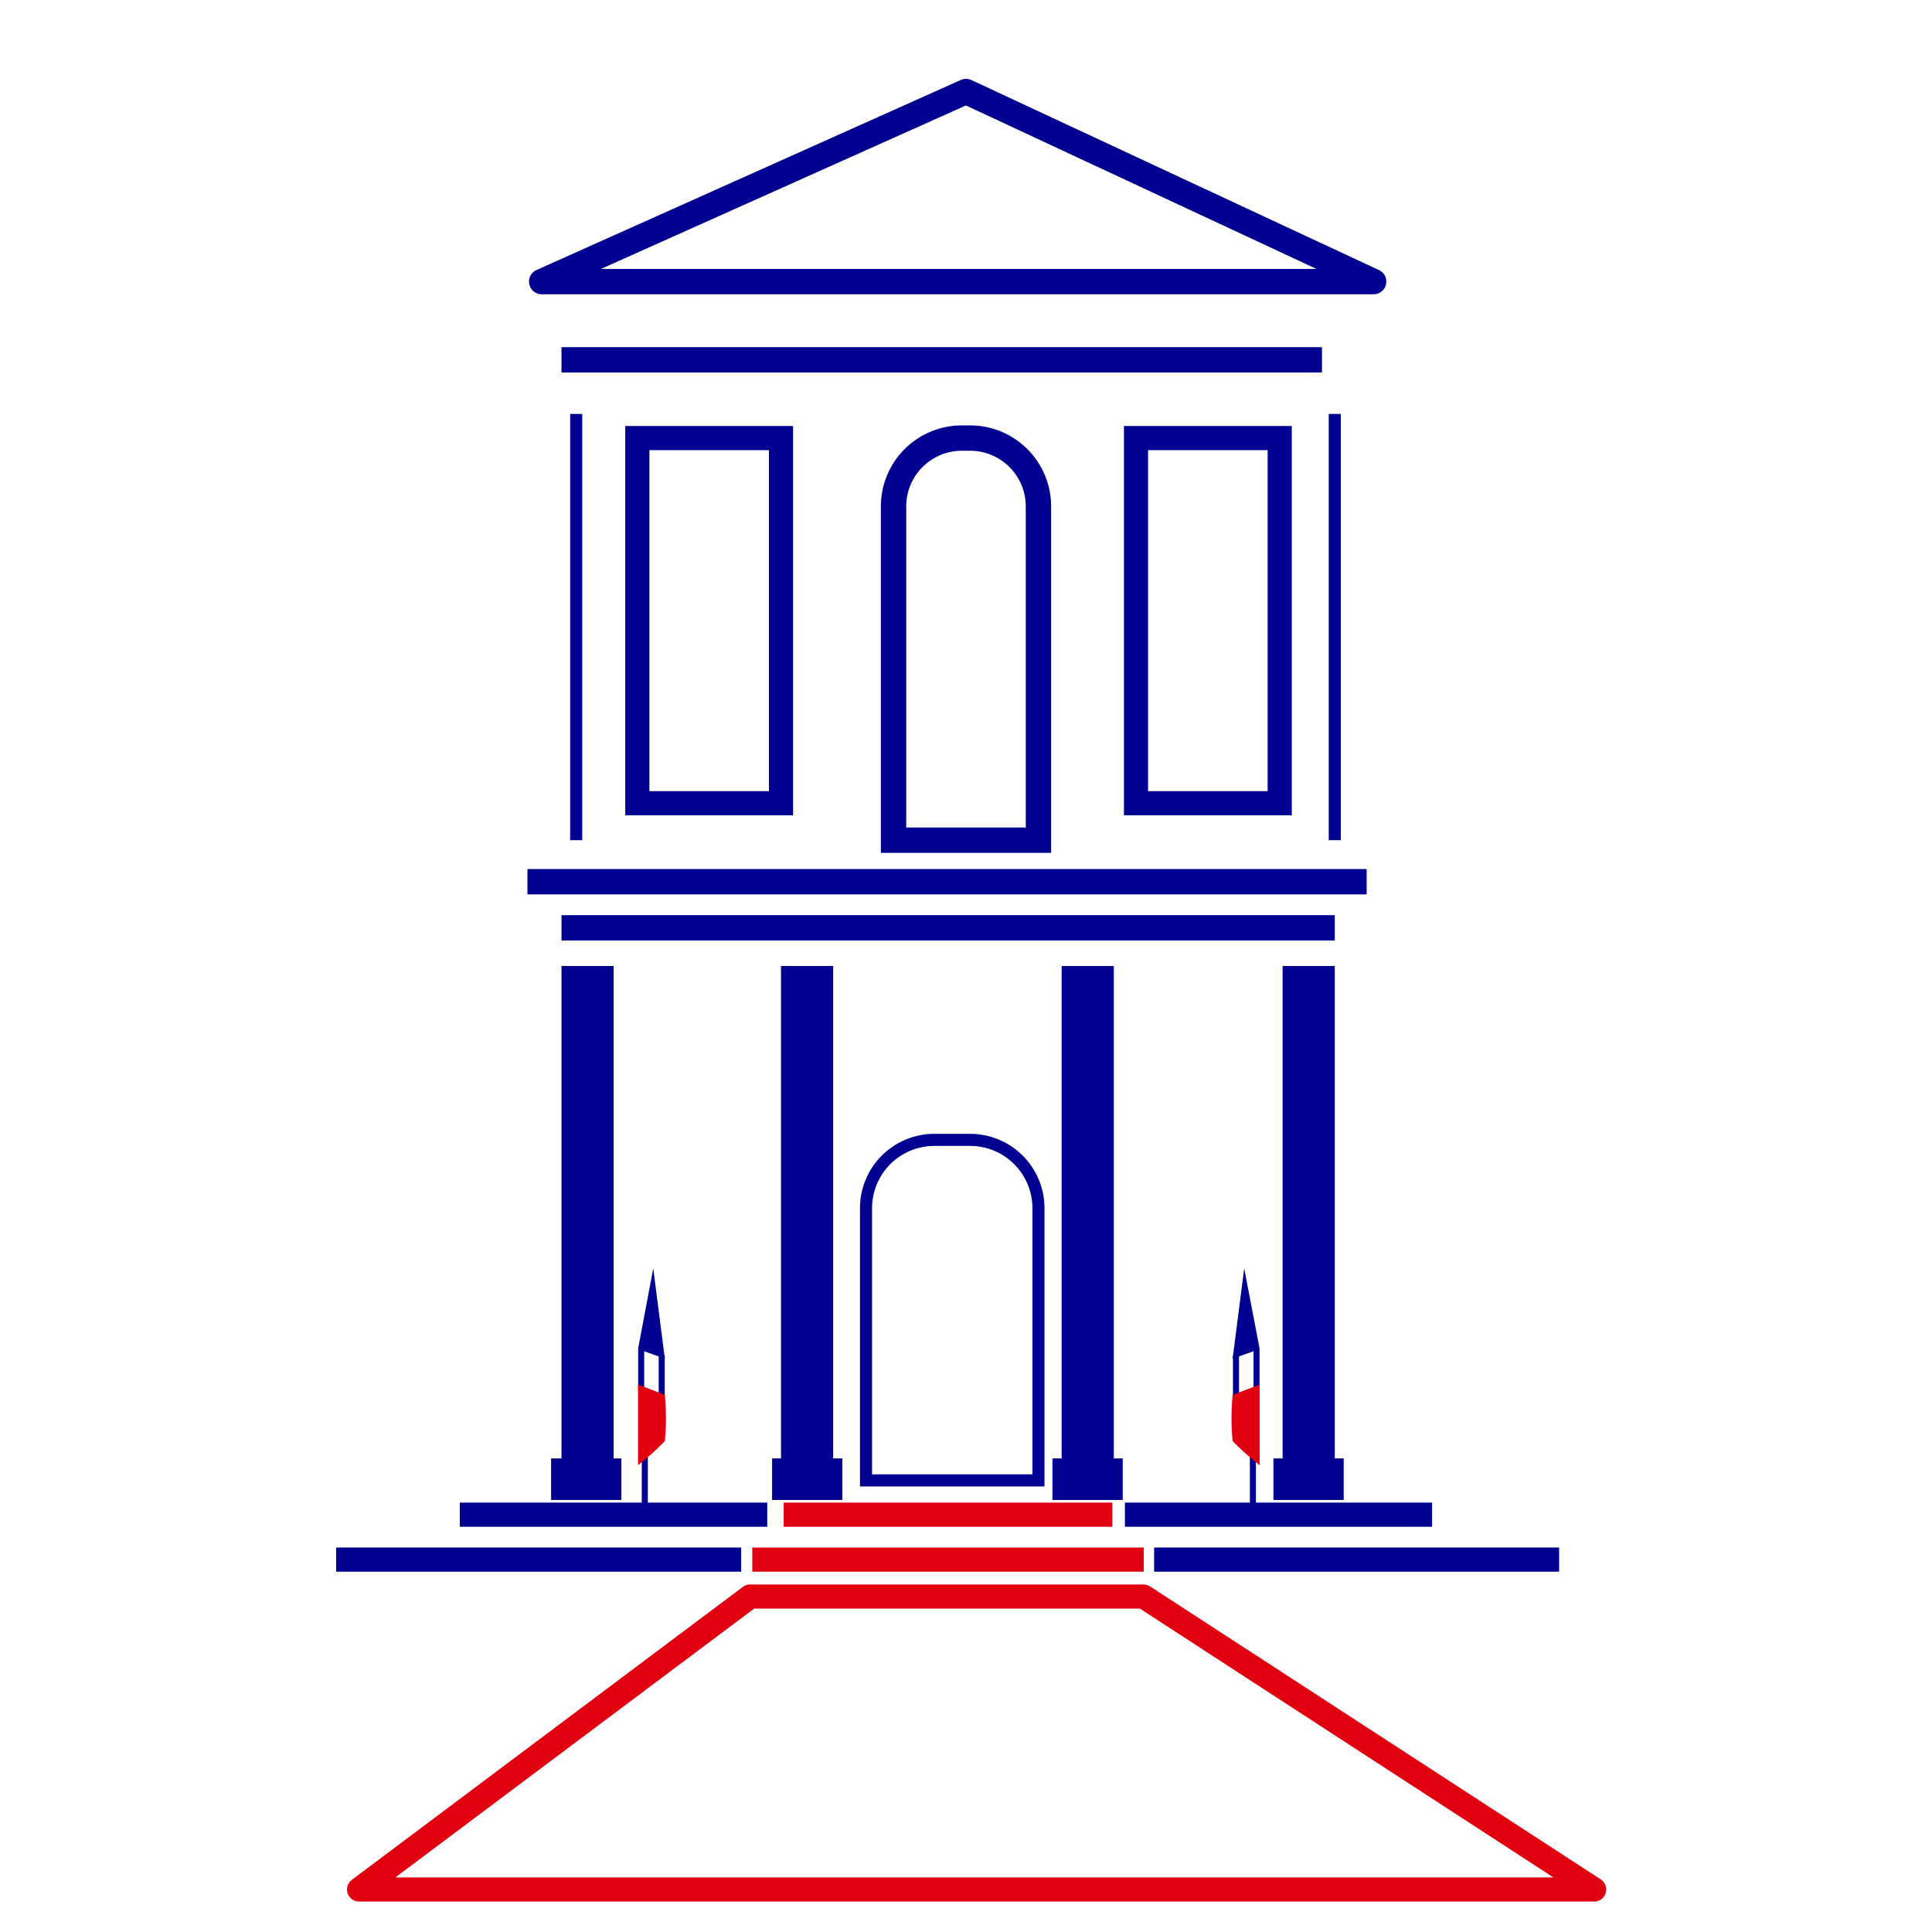 <svg xmlns="http://www.w3.org/2000/svg" viewBox="0 0 80 80"><defs><style>.cls-1{fill:#000091;}.cls-2,.cls-3,.cls-4,.cls-5,.cls-6,.cls-7,.cls-8,.cls-9{fill:none;}.cls-2,.cls-4{stroke:#e1000f;}.cls-2,.cls-3,.cls-5,.cls-6,.cls-7,.cls-9{stroke-miterlimit:10;}.cls-3,.cls-5,.cls-6,.cls-7,.cls-8,.cls-9{stroke:#000091;}.cls-4,.cls-8{stroke-linejoin:round;}.cls-5{stroke-width:1px;}.cls-6,.cls-8{stroke-width:1.05px;}.cls-7{stroke-width:0.5px;}.cls-9{stroke-width:0.25px;}.cls-10{fill:#e1000f;}</style></defs><g id="Calque_4" data-name="Calque 4"><rect class="cls-1" x="23.25" y="40" width="2.16" height="21.95"/><rect class="cls-1" x="32.34" y="40" width="2.16" height="21.95"/><rect class="cls-1" x="43.96" y="40" width="2.16" height="21.95"/><rect class="cls-1" x="53.11" y="40" width="2.16" height="21.95"/><line class="cls-2" x1="32.45" y1="62.72" x2="46.06" y2="62.72"/><line class="cls-3" x1="46.58" y1="62.72" x2="59.3" y2="62.72"/><line class="cls-3" x1="19.04" y1="62.72" x2="31.77" y2="62.72"/><line class="cls-2" x1="31.15" y1="64.58" x2="47.36" y2="64.58"/><polygon class="cls-4" points="31.06 66.11 14.87 78.24 66.01 78.24 47.35 66.11 31.06 66.11"/><rect class="cls-5" x="26.39" y="18.14" width="5.95" height="15.12"/><path class="cls-6" d="M39.86,18.14h.28A2.83,2.83,0,0,1,43,21V34.79a0,0,0,0,1,0,0H37a0,0,0,0,1,0,0V21A2.83,2.83,0,0,1,39.86,18.14Z"/><path class="cls-7" d="M38.7,47.2h1.44A2.83,2.83,0,0,1,43,50v11.3a0,0,0,0,1,0,0H35.86a0,0,0,0,1,0,0V50A2.83,2.83,0,0,1,38.7,47.2Z"/><rect class="cls-5" x="47.04" y="18.14" width="5.95" height="15.12"/><polygon class="cls-8" points="40 3.79 22.43 11.66 56.88 11.66 40 3.79"/><line class="cls-8" x1="21.84" y1="36.51" x2="56.59" y2="36.51"/><line class="cls-8" x1="23.25" y1="38.42" x2="55.27" y2="38.42"/><line class="cls-8" x1="23.25" y1="14.9" x2="54.74" y2="14.9"/><line class="cls-3" x1="47.79" y1="64.58" x2="64.56" y2="64.58"/><line class="cls-3" x1="13.92" y1="64.58" x2="30.69" y2="64.58"/><rect class="cls-1" x="22.82" y="60.39" width="2.91" height="1.72"/><rect class="cls-1" x="31.97" y="60.39" width="2.91" height="1.72"/><rect class="cls-1" x="43.58" y="60.39" width="2.91" height="1.72"/><rect class="cls-1" x="52.73" y="60.39" width="2.91" height="1.72"/><line class="cls-7" x1="55.27" y1="17.14" x2="55.27" y2="34.79"/><line class="cls-7" x1="23.86" y1="17.14" x2="23.86" y2="34.79"/><line class="cls-9" x1="52.03" y1="55.87" x2="52.03" y2="57.54"/><polygon class="cls-1" points="51.52 52.52 52.16 55.86 51.04 56.26 51.52 52.52"/><line class="cls-9" x1="51.18" y1="56.13" x2="51.18" y2="57.81"/><line class="cls-9" x1="51.88" y1="60.08" x2="51.88" y2="62.24"/><path class="cls-10" d="M52.16,57.33v3.34a10.57,10.57,0,0,1-1.12-1,10.09,10.09,0,0,1,0-1.91Z"/><line class="cls-9" x1="26.55" y1="55.87" x2="26.55" y2="57.54"/><polygon class="cls-1" points="27.05 52.52 26.42 55.86 27.53 56.26 27.05 52.52"/><line class="cls-9" x1="27.4" y1="56.13" x2="27.4" y2="57.81"/><line class="cls-9" x1="26.7" y1="60.08" x2="26.7" y2="62.24"/><path class="cls-10" d="M26.42,57.33v3.34a10.61,10.61,0,0,0,1.11-1,10.09,10.09,0,0,0,0-1.91Z"/></g></svg>